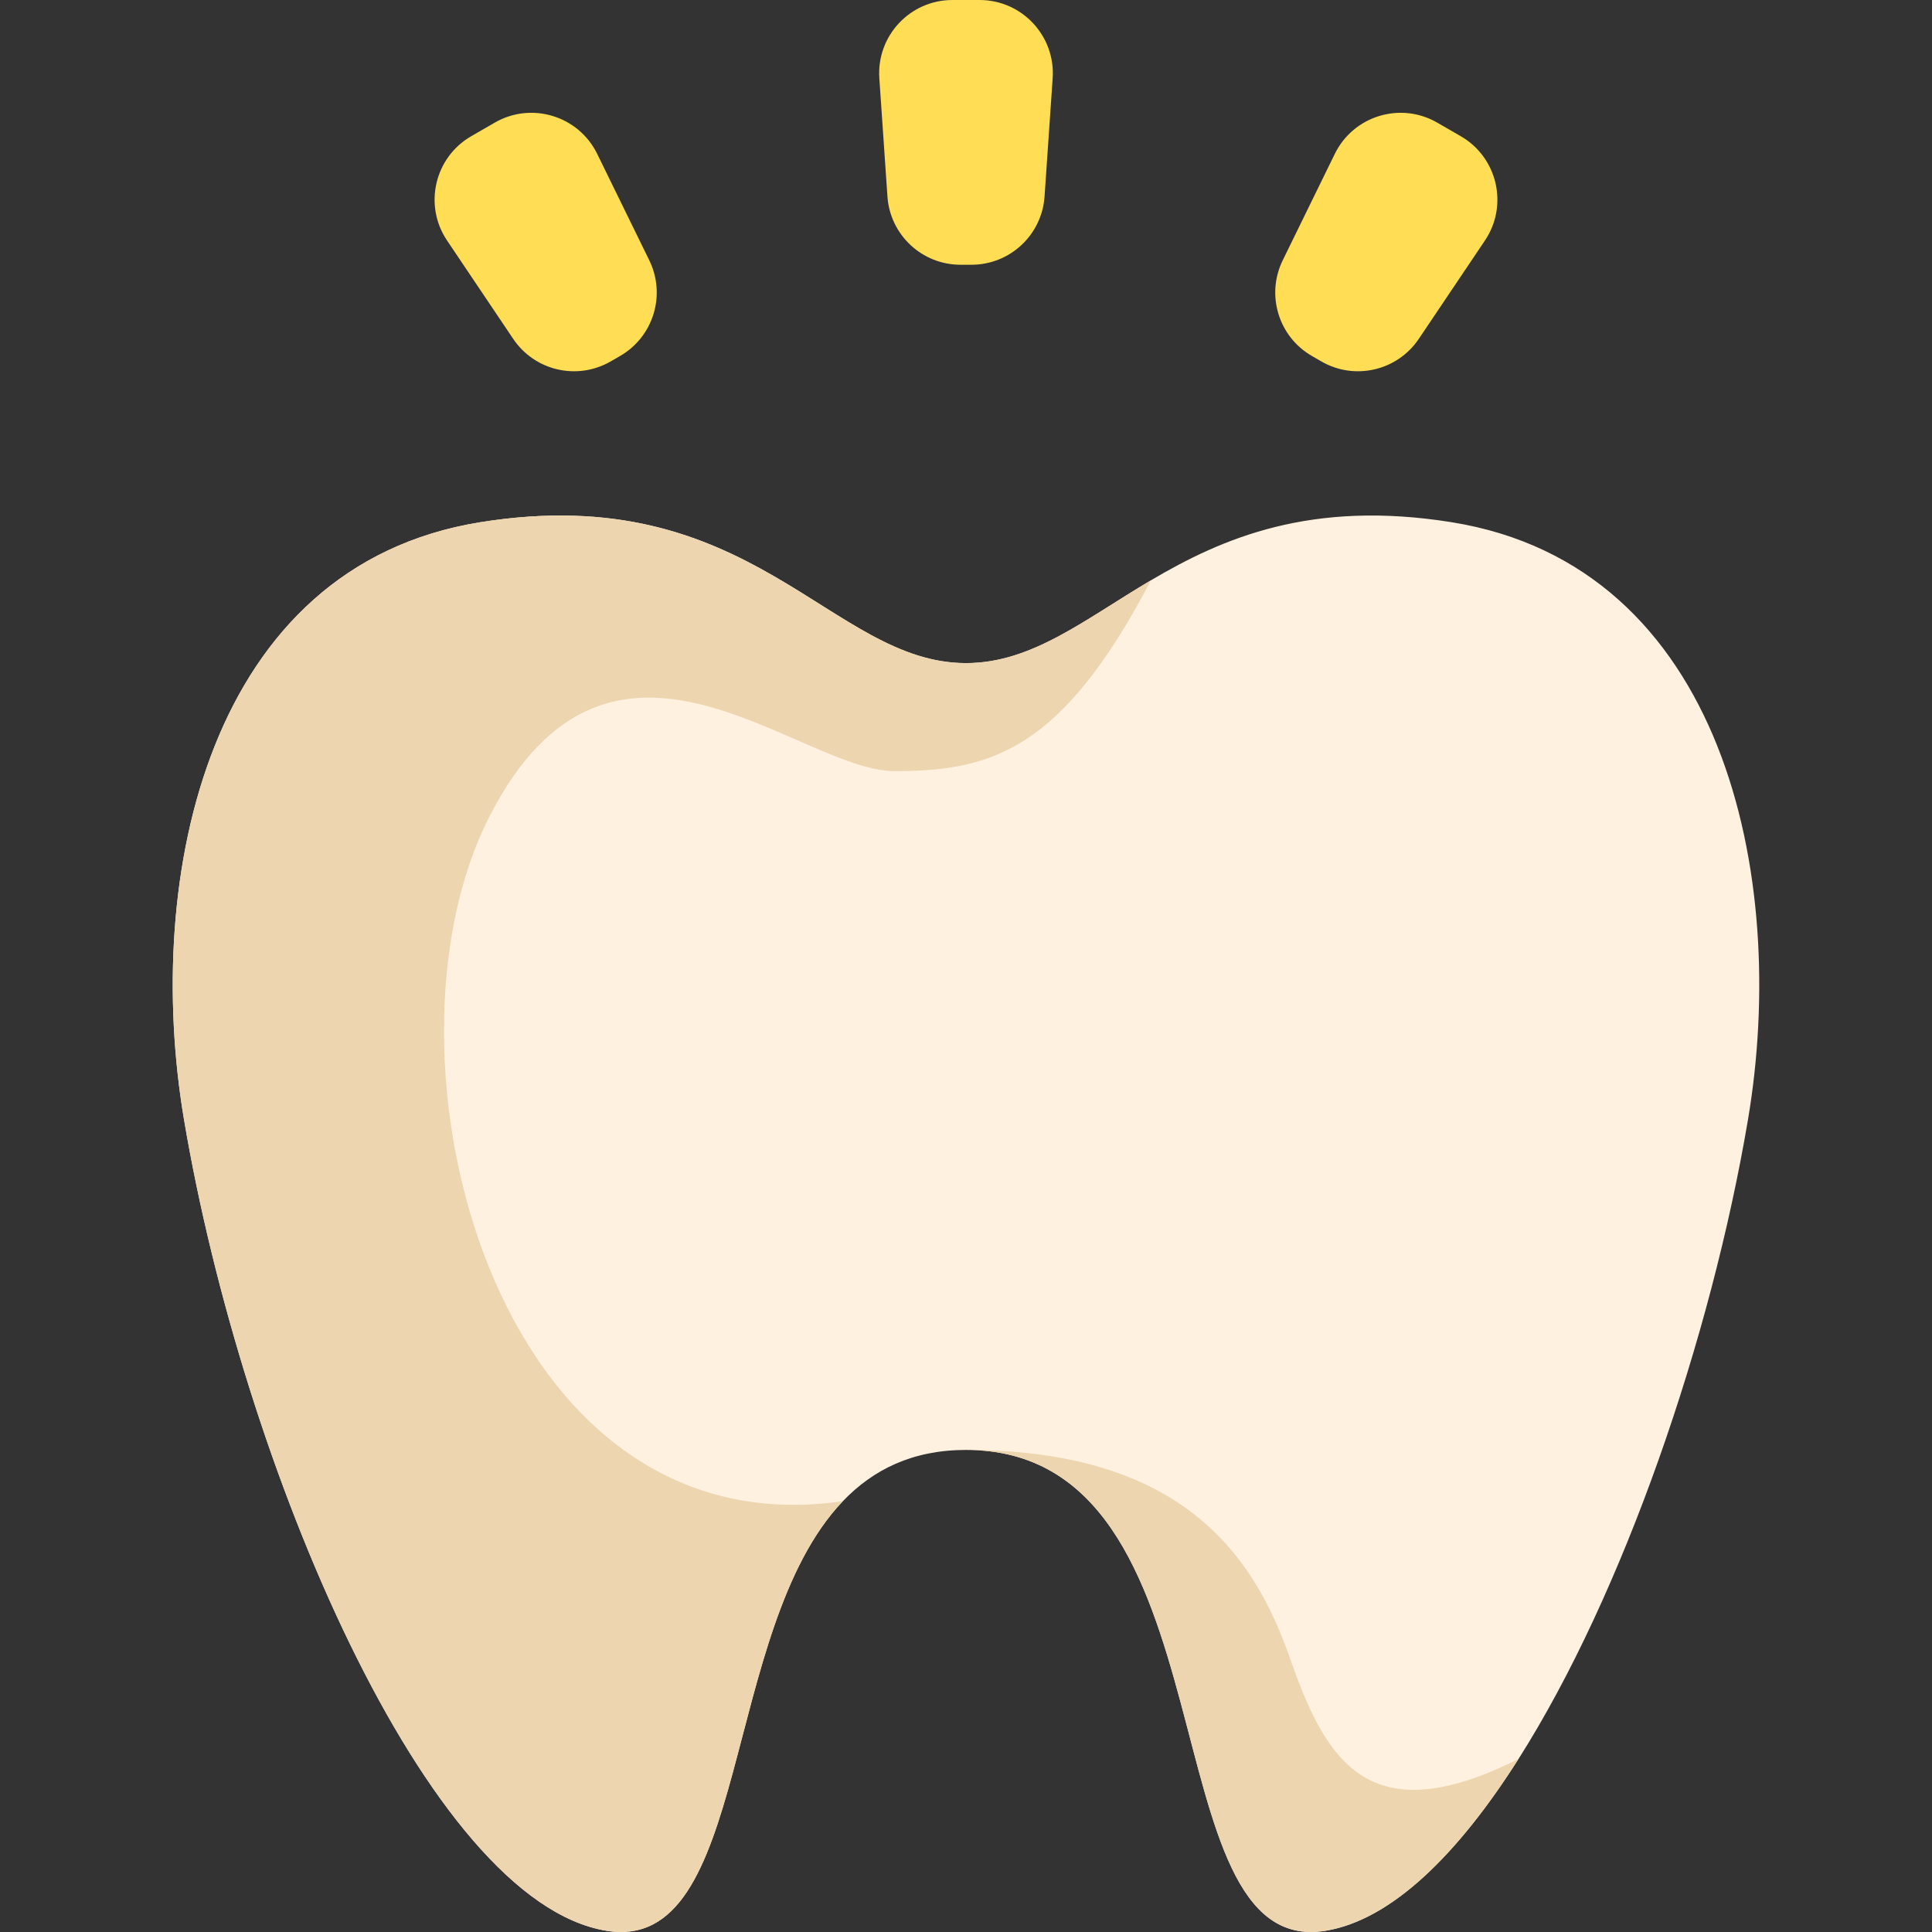 <svg id="Capa_1" enable-background="new 0 0 511.997 511.997" height="512" viewBox="0 0 511.997 511.997" width="512" xmlns="http://www.w3.org/2000/svg"><rect x="0" y="0" width="511.997" height="511.997" fill="#333333" stroke="none"/><g><g><path d="m463.23 296.72c-9.776 57.886-32.997 125.6-60.812 169.424h-.01c-16.081 25.353-33.718 42.711-51.169 45.534-47.625 7.726-23.148-127.433-95.24-127.433-14.186 0-24.632 5.233-32.626 13.578-32.626 34.078-24.364 120.057-62.614 113.856-47.625-7.716-96.559-123.57-111.991-214.958-10.91-64.634 6.439-146.739 78.52-158.329 72.082-11.579 92.685 37.334 128.711 37.334 17.42 0 31.235-11.425 48.995-21.933 18.976-11.219 42.474-21.387 79.715-15.401 72.082 11.589 89.43 93.694 78.521 158.328z" fill="#fff1df"/><g fill="#ecd5af"><path d="m402.408 466.144c-16.081 25.353-33.718 42.711-51.169 45.534-47.625 7.726-23.148-127.433-95.24-127.433 57.597 0 76.398 28.196 85.793 55.043 9.395 26.856 20.552 46.985 60.616 26.856z"/><path d="m304.994 153.793c-23.612 45.194-42.411 50.561-67.918 50.561s-75.186-51.016-107.4 12.082c-32.224 63.099.805 194.953 93.697 181.386-32.626 34.078-24.364 120.057-62.614 113.856-47.625-7.716-96.559-123.57-111.991-214.958-10.91-64.634 6.439-146.739 78.52-158.329 72.082-11.579 92.685 37.334 128.711 37.334 17.42 0 31.234-11.425 48.995-21.932z"/></g></g><g fill="#ffdd54"><path d="m257.446 70.162h-2.894c-10.208 0-18.673-7.904-19.372-18.089l-2.149-31.327c-.771-11.22 8.124-20.746 19.371-20.746h7.192c11.247 0 20.142 9.526 19.372 20.746l-2.149 31.327c-.698 10.184-9.163 18.089-19.371 18.089z"/><path d="m164.332 94.336-2.507 1.447c-8.841 5.104-20.124 2.491-25.821-5.979l-17.524-26.056c-6.277-9.333-3.337-22.029 6.403-27.653l6.229-3.596c9.74-5.624 22.206-1.821 27.15 8.281l13.802 28.204c4.488 9.17 1.109 20.248-7.732 25.352z"/><path d="m350.171 95.783-2.507-1.447c-8.841-5.104-12.219-16.182-7.732-25.351l13.802-28.204c4.944-10.102 17.41-13.904 27.15-8.281l6.229 3.596c9.74 5.624 12.68 18.32 6.404 27.653l-17.524 26.055c-5.698 8.47-16.982 11.083-25.822 5.979z"/></g></g></svg>